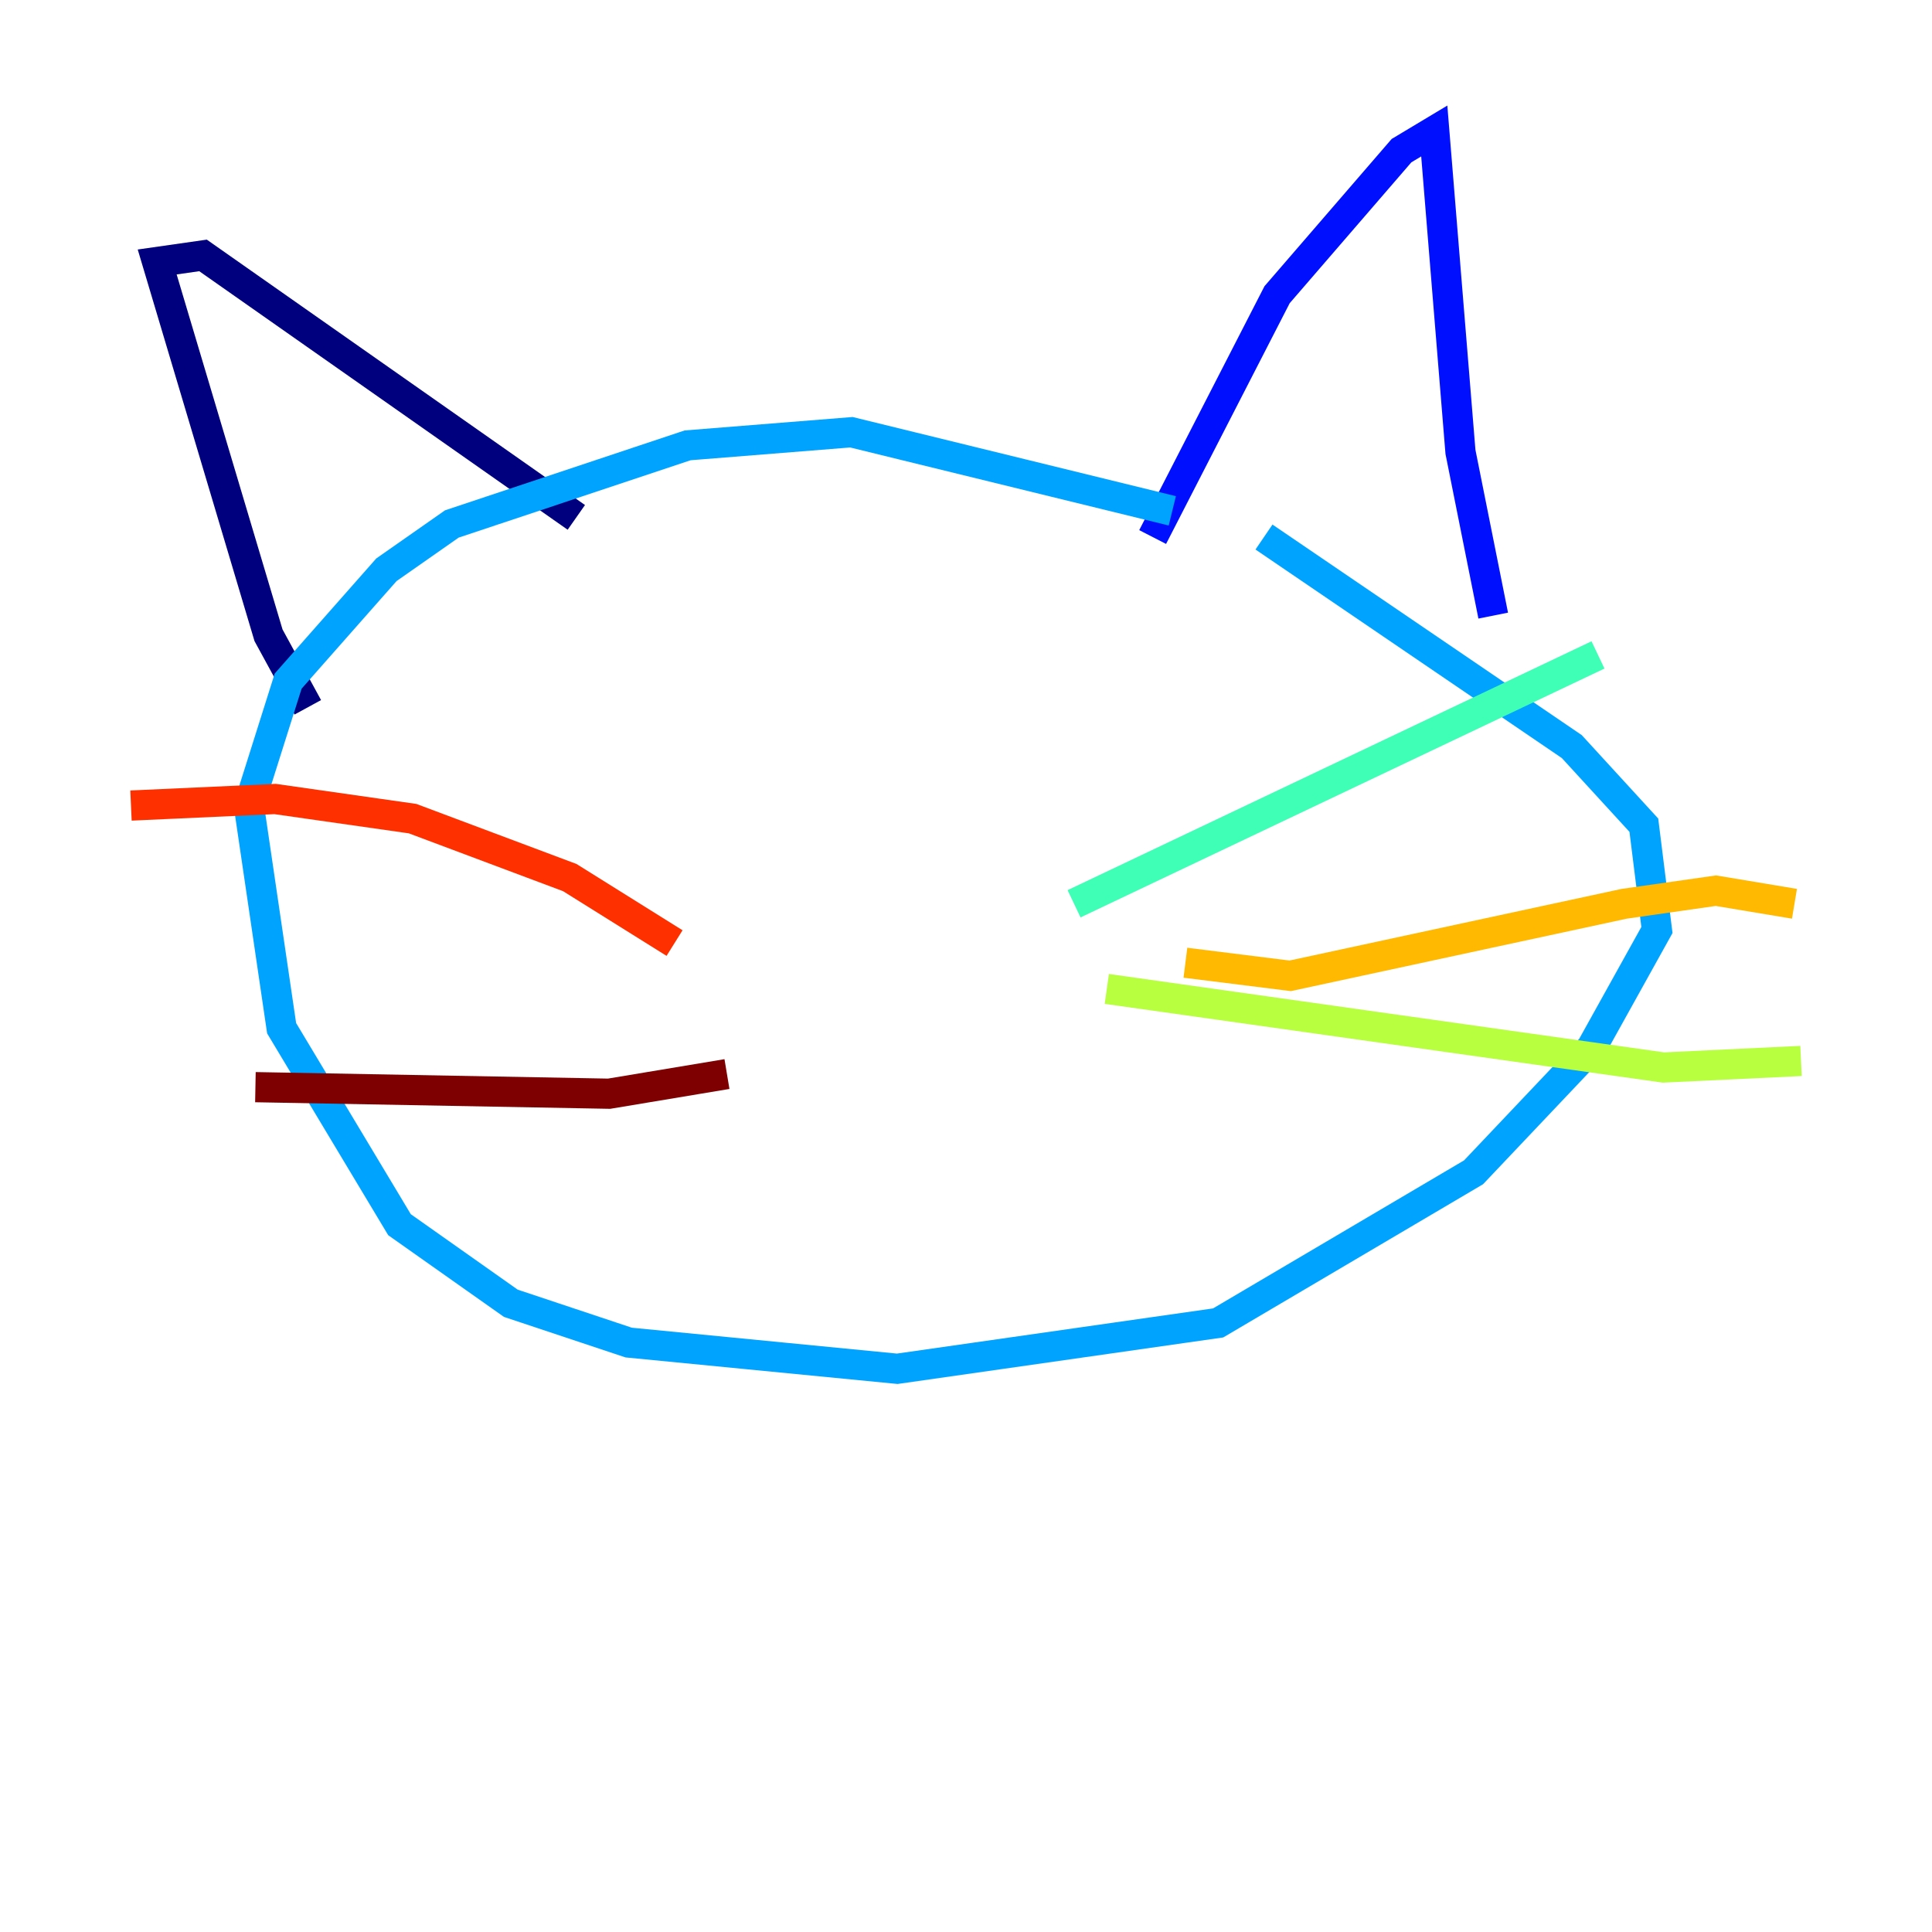 <?xml version="1.0" encoding="utf-8" ?>
<svg baseProfile="tiny" height="128" version="1.2" viewBox="0,0,128,128" width="128" xmlns="http://www.w3.org/2000/svg" xmlns:ev="http://www.w3.org/2001/xml-events" xmlns:xlink="http://www.w3.org/1999/xlink"><defs /><polyline fill="none" points="20.393,46.861 17.79,42.088 10.414,17.356 13.451,16.922 38.183,34.278" stroke="#00007f" stroke-width="2" /><polyline fill="none" points="76.366,35.58 84.61,19.525 92.854,9.98 95.024,8.678 96.759,29.939 98.929,40.786" stroke="#0010ff" stroke-width="2" /><polyline fill="none" points="77.668,33.844 56.407,28.637 45.559,29.505 29.939,34.712 25.6,37.749 19.091,45.125 16.488,53.37 18.658,68.122 26.468,81.139 33.844,86.346 41.654,88.949 59.444,90.685 80.705,87.647 97.627,77.668 105.437,69.424 109.776,61.614 108.909,54.671 104.136,49.464 83.742,35.58" stroke="#00a4ff" stroke-width="2" /><polyline fill="none" points="71.159,59.878 105.871,43.39" stroke="#3fffb7" stroke-width="2" /><polyline fill="none" points="73.329,65.519 110.21,70.725 119.322,70.291" stroke="#b7ff3f" stroke-width="2" /><polyline fill="none" points="78.536,63.783 85.478,64.651 107.607,59.878 113.681,59.01 118.888,59.878" stroke="#ffb900" stroke-width="2" /><polyline fill="none" points="44.691,62.481 37.749,58.142 27.336,54.237 18.224,52.936 8.678,53.37" stroke="#ff3000" stroke-width="2" /><polyline fill="none" points="48.163,71.159 40.352,72.461 16.922,72.027" stroke="#7f0000" stroke-width="2" /></svg>